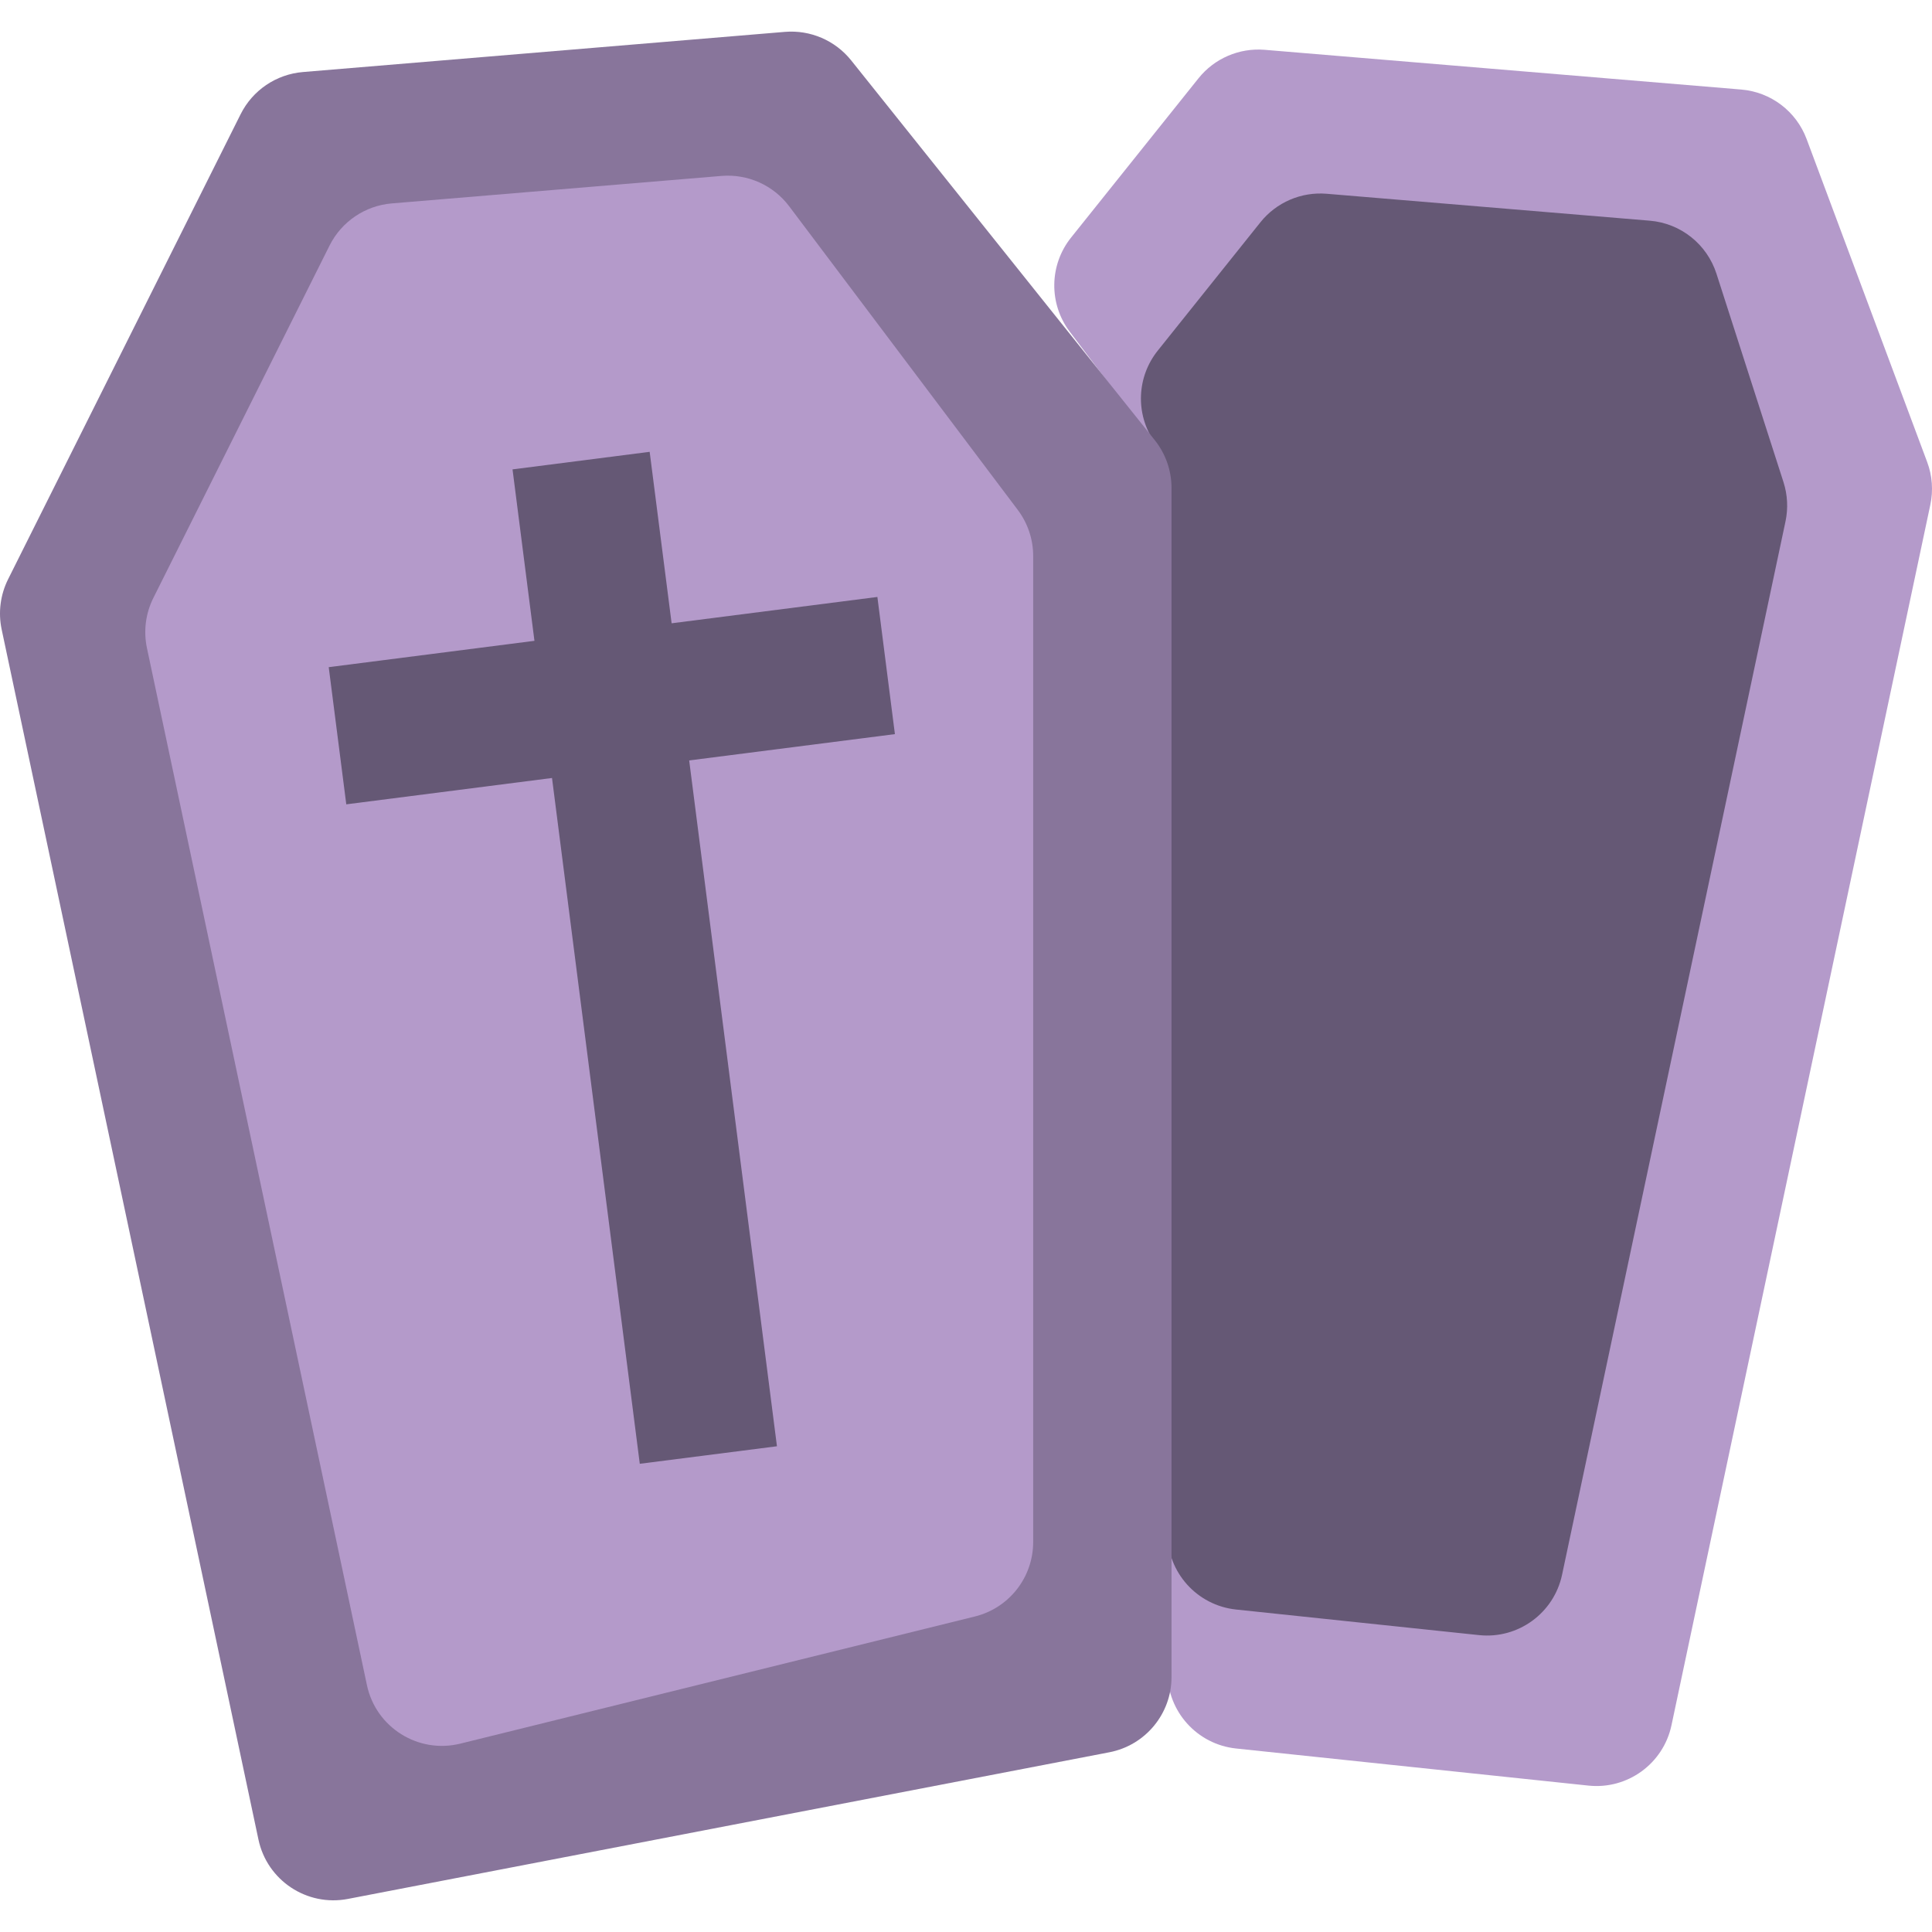 <?xml version="1.0" encoding="iso-8859-1"?>
<!-- Generator: Adobe Illustrator 18.0.0, SVG Export Plug-In . SVG Version: 6.00 Build 0)  -->
<!DOCTYPE svg PUBLIC "-//W3C//DTD SVG 1.1//EN" "http://www.w3.org/Graphics/SVG/1.1/DTD/svg11.dtd">
<svg version="1.1" id="Capa_1" xmlns="http://www.w3.org/2000/svg" xmlns:xlink="http://www.w3.org/1999/xlink" x="0px" y="0px"
	 viewBox="0 0 55.887 55.887" style="enable-background:new 0 0 55.887 55.887;" xml:space="preserve">
<g>
	<path style="fill:#B49ACA;" d="M50.368,2.59L36.584,1.441c-0.736-0.061-1.455,0.248-1.916,0.825l-3.685,4.606
		c-0.633,0.792-0.649,1.912-0.039,2.722l2.379,3.152c0.29,0.385,0.448,0.854,0.448,1.336v34.291c0,1.135,0.857,2.087,1.986,2.206
		l10.192,1.073c1.13,0.119,2.167-0.635,2.402-1.746L55.839,14.6c0.087-0.412,0.056-0.841-0.092-1.236l-3.486-9.339
		C51.962,3.22,51.224,2.661,50.368,2.59z"/>
	<path style="fill:#655875;" d="M47.723,6.384l-9.347-0.779c-0.736-0.061-1.455,0.248-1.916,0.825l-2.97,3.713
		c-0.608,0.76-0.65,1.828-0.103,2.633v0c0.25,0.368,0.384,0.802,0.384,1.247v30.33c0,1.135,0.857,2.087,1.986,2.206l7.027,0.74
		c1.13,0.119,2.166-0.635,2.402-1.746l6.463-30.468c0.08-0.378,0.06-0.771-0.058-1.139l-1.939-6.029
		C49.376,7.062,48.616,6.458,47.723,6.384z"/>
	<path style="fill:#88759B;" d="M0.234,16.756L6.961,3.303c0.346-0.692,1.028-1.154,1.8-1.219l13.944-1.162
		c0.737-0.061,1.455,0.248,1.917,0.825l8.781,10.984c0.314,0.393,0.486,0.882,0.486,1.385v34.394c0,1.063-0.755,1.977-1.799,2.178
		l-22.025,4.242c-1.187,0.229-2.339-0.535-2.589-1.718L0.048,18.208C-0.056,17.717,0.01,17.205,0.234,16.756z"/>
	<path style="fill:#B49ACA;" d="M28.201,46.76l-14.885,3.678c-1.217,0.301-2.442-0.466-2.702-1.693L4.251,18.747
		c-0.104-0.491-0.039-1.003,0.186-1.452L9.533,7.103c0.346-0.692,1.028-1.154,1.8-1.219l9.538-0.795
		c0.759-0.063,1.498,0.268,1.956,0.876l6.614,8.785c0.29,0.385,0.446,0.853,0.446,1.334v28.521
		C29.887,45.627,29.192,46.515,28.201,46.76z"/>
	<polygon style="fill:#655875;" points="25.38,17.268 19.428,18.03 18.793,13.07 14.826,13.578 15.46,18.537 9.509,19.299 
		10.017,23.267 15.968,22.505 18.507,42.343 22.475,41.836 19.936,21.997 25.887,21.236 	"/>
</g>
<g>
</g>
<g>
</g>
<g>
</g>
<g>
</g>
<g>
</g>
<g>
</g>
<g>
</g>
<g>
</g>
<g>
</g>
<g>
</g>
<g>
</g>
<g>
</g>
<g>
</g>
<g>
</g>
<g>
</g>
</svg>
